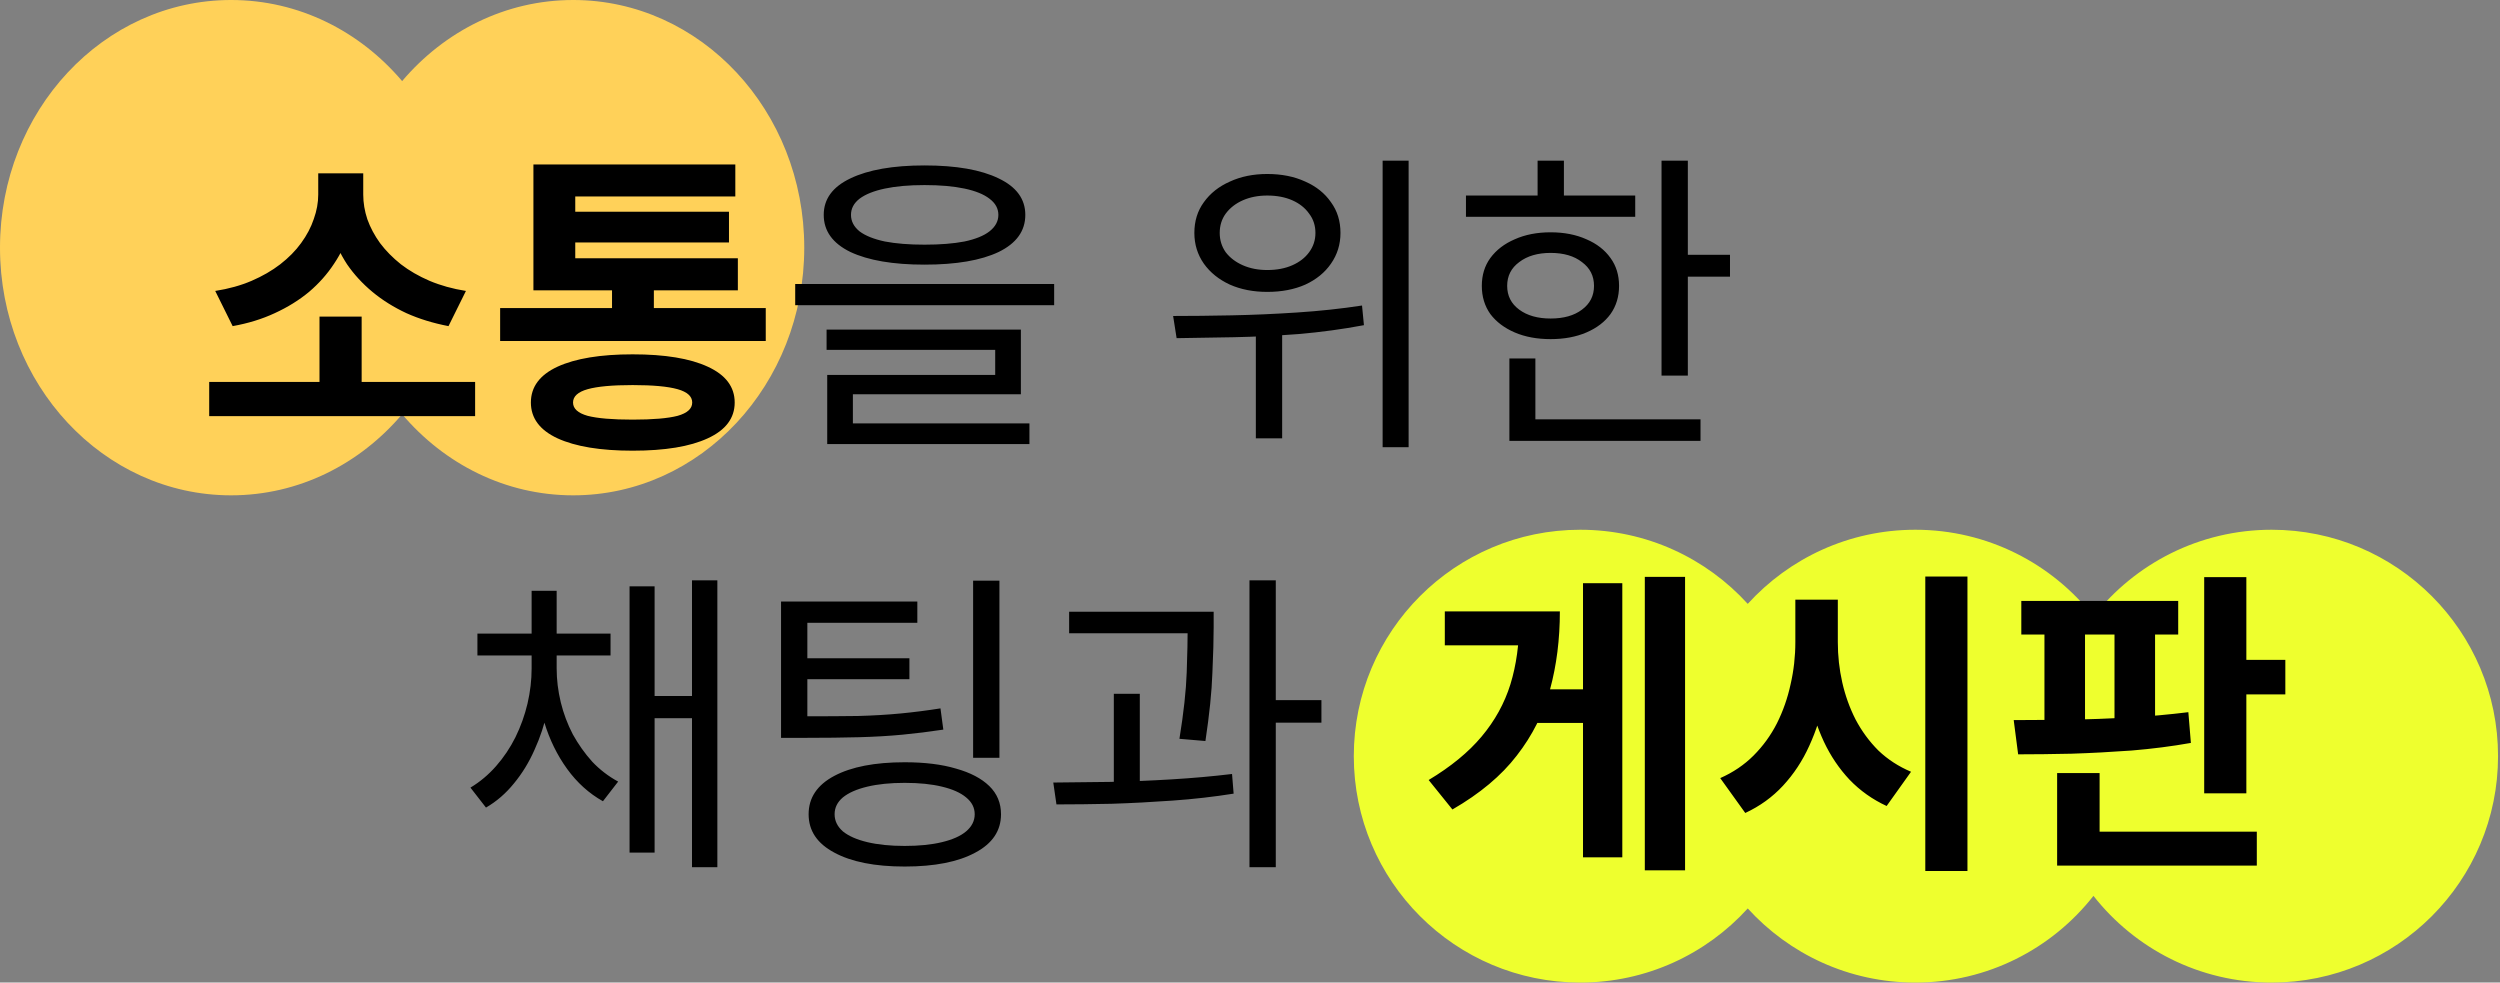 <svg width="631" height="248" viewBox="0 0 631 248" fill="none" xmlns="http://www.w3.org/2000/svg">
<rect x="0" y="0" width="631" height="248" fill="#808080" stroke="none"/>
<path fill-rule="evenodd" clip-rule="evenodd" d="M101.497 104.557C90.827 117.129 75.44 125.022 58.332 125.022C26.116 125.022 0 97.035 0 62.511C0 27.987 26.116 0 58.332 0C75.44 0 90.827 7.892 101.497 20.465C112.167 7.892 127.555 0 144.663 0C176.878 0 202.995 27.987 202.995 62.511C202.995 97.035 176.878 125.022 144.663 125.022C127.555 125.022 112.167 117.129 101.497 104.557Z" fill="#FFD159"/>
<path fill-rule="evenodd" clip-rule="evenodd" d="M441.132 229.291C430.679 240.785 415.604 248 398.844 248C367.283 248 341.698 222.415 341.698 190.854C341.698 159.293 367.283 133.708 398.844 133.708C415.604 133.708 430.679 140.923 441.132 152.417C451.585 140.923 466.66 133.708 483.42 133.708C501.673 133.708 517.928 142.266 528.39 155.589C538.852 142.266 555.107 133.708 573.36 133.708C604.921 133.708 630.506 159.293 630.506 190.854C630.506 222.415 604.921 248 573.36 248C555.107 248 538.852 239.442 528.39 226.119C517.928 239.442 501.673 248 483.42 248C466.66 248 451.585 240.785 441.132 229.291Z" fill="#EEFF2E"/>
<path d="M52.801 96.394H119.921V105.034H52.801V96.394ZM80.641 79.914H91.281V98.714H80.641V79.914ZM80.322 43.754H89.602V49.114C89.602 52.261 89.148 55.3 88.242 58.234C87.388 61.167 86.082 63.941 84.322 66.554C82.615 69.167 80.508 71.54 78.001 73.674C75.495 75.754 72.615 77.54 69.362 79.034C66.162 80.527 62.615 81.621 58.721 82.314L54.322 73.434C57.735 72.9 60.801 72.047 63.522 70.874C66.242 69.701 68.641 68.314 70.722 66.714C72.855 65.061 74.615 63.274 76.001 61.354C77.442 59.38 78.508 57.354 79.201 55.274C79.948 53.194 80.322 51.141 80.322 49.114V43.754ZM82.322 43.754H91.681V49.114C91.681 51.194 92.028 53.274 92.722 55.354C93.468 57.434 94.535 59.434 95.921 61.354C97.362 63.274 99.121 65.061 101.201 66.714C103.281 68.314 105.681 69.701 108.401 70.874C111.175 72.047 114.241 72.9 117.601 73.434L113.201 82.314C109.308 81.567 105.761 80.474 102.561 79.034C99.362 77.54 96.508 75.754 94.001 73.674C91.495 71.594 89.362 69.274 87.602 66.714C85.895 64.1 84.588 61.327 83.681 58.394C82.775 55.407 82.322 52.314 82.322 49.114V43.754ZM126.235 77.754H193.275V86.074H126.235V77.754ZM154.475 69.914H165.035V80.874H154.475V69.914ZM134.635 65.194H186.235V73.274H134.635V65.194ZM134.635 41.514H185.595V49.594H145.195V69.834H134.635V41.514ZM142.155 53.434H183.995V61.194H142.155V53.434ZM159.675 89.434C167.835 89.434 174.155 90.474 178.635 92.554C183.169 94.634 185.435 97.647 185.435 101.594C185.435 105.54 183.169 108.554 178.635 110.634C174.155 112.714 167.835 113.754 159.675 113.754C151.569 113.754 145.249 112.714 140.715 110.634C136.235 108.554 133.995 105.54 133.995 101.594C133.995 97.647 136.235 94.634 140.715 92.554C145.249 90.474 151.569 89.434 159.675 89.434ZM159.675 97.194C154.555 97.194 150.769 97.54 148.315 98.234C145.862 98.927 144.635 100.047 144.635 101.594C144.635 103.14 145.862 104.26 148.315 104.954C150.769 105.594 154.555 105.914 159.675 105.914C164.795 105.914 168.582 105.594 171.035 104.954C173.489 104.26 174.715 103.14 174.715 101.594C174.715 100.047 173.489 98.927 171.035 98.234C168.582 97.54 164.795 97.194 159.675 97.194ZM233.349 41.754C241.349 41.754 247.589 42.847 252.069 45.034C256.549 47.167 258.789 50.234 258.789 54.234C258.789 58.287 256.549 61.407 252.069 63.594C247.589 65.727 241.349 66.794 233.349 66.794C225.402 66.794 219.162 65.727 214.629 63.594C210.149 61.407 207.909 58.287 207.909 54.234C207.909 50.234 210.149 47.167 214.629 45.034C219.162 42.847 225.402 41.754 233.349 41.754ZM233.349 46.714C229.456 46.714 226.122 47.007 223.349 47.594C220.576 48.181 218.442 49.034 216.949 50.154C215.509 51.274 214.789 52.634 214.789 54.234C214.789 55.834 215.509 57.221 216.949 58.394C218.442 59.514 220.576 60.367 223.349 60.954C226.122 61.487 229.456 61.754 233.349 61.754C237.296 61.754 240.656 61.487 243.429 60.954C246.202 60.367 248.309 59.514 249.749 58.394C251.242 57.221 251.989 55.834 251.989 54.234C251.989 52.634 251.242 51.274 249.749 50.154C248.309 49.034 246.202 48.181 243.429 47.594C240.656 47.007 237.296 46.714 233.349 46.714ZM200.709 71.674H266.069V77.034H200.709V71.674ZM208.629 83.194H257.669V99.514H215.269V108.234H208.789V94.634H251.189V88.314H208.629V83.194ZM208.789 106.874H259.829V112.074H208.789V106.874ZM319.856 43.914C323.483 43.914 326.683 44.554 329.456 45.834C332.229 47.06 334.389 48.794 335.936 51.034C337.536 53.221 338.336 55.807 338.336 58.794C338.336 61.674 337.536 64.26 335.936 66.554C334.389 68.794 332.229 70.554 329.456 71.834C326.683 73.061 323.483 73.674 319.856 73.674C316.336 73.674 313.189 73.061 310.416 71.834C307.643 70.554 305.456 68.794 303.856 66.554C302.256 64.26 301.456 61.674 301.456 58.794C301.456 55.807 302.256 53.221 303.856 51.034C305.456 48.794 307.643 47.06 310.416 45.834C313.189 44.554 316.336 43.914 319.856 43.914ZM319.856 49.354C317.563 49.354 315.509 49.754 313.696 50.554C311.883 51.354 310.443 52.474 309.376 53.914C308.363 55.3 307.856 56.927 307.856 58.794C307.856 60.607 308.363 62.234 309.376 63.674C310.443 65.061 311.883 66.154 313.696 66.954C315.509 67.754 317.563 68.154 319.856 68.154C322.256 68.154 324.363 67.754 326.176 66.954C327.989 66.154 329.403 65.061 330.416 63.674C331.483 62.234 332.016 60.607 332.016 58.794C332.016 56.927 331.483 55.3 330.416 53.914C329.403 52.474 327.989 51.354 326.176 50.554C324.363 49.754 322.256 49.354 319.856 49.354ZM316.976 81.754H323.616V110.634H316.976V81.754ZM348.976 40.554H355.536V112.874H348.976V40.554ZM296.976 85.354L296.096 79.754C300.576 79.754 305.483 79.701 310.816 79.594C316.203 79.487 321.723 79.247 327.376 78.874C333.083 78.501 338.549 77.914 343.776 77.114L344.256 82.074C338.869 83.087 333.376 83.834 327.776 84.314C322.176 84.74 316.736 85.007 311.456 85.114C306.229 85.221 301.403 85.3 296.976 85.354ZM419.37 40.554H426.01V94.794H419.37V40.554ZM423.93 64.314H436.65V69.834H423.93V64.314ZM370.01 49.354H412.73V54.714H370.01V49.354ZM391.37 58.634C394.783 58.634 397.796 59.221 400.41 60.394C403.023 61.514 405.05 63.087 406.49 65.114C407.93 67.087 408.65 69.434 408.65 72.154C408.65 74.874 407.93 77.247 406.49 79.274C405.05 81.247 403.023 82.794 400.41 83.914C397.796 85.034 394.783 85.594 391.37 85.594C387.956 85.594 384.943 85.034 382.33 83.914C379.716 82.794 377.663 81.247 376.17 79.274C374.73 77.247 374.01 74.874 374.01 72.154C374.01 69.434 374.73 67.087 376.17 65.114C377.663 63.087 379.716 61.514 382.33 60.394C384.943 59.221 387.956 58.634 391.37 58.634ZM391.37 63.834C388.116 63.834 385.476 64.607 383.45 66.154C381.423 67.647 380.41 69.647 380.41 72.154C380.41 74.66 381.423 76.66 383.45 78.154C385.476 79.647 388.116 80.394 391.37 80.394C394.676 80.394 397.316 79.647 399.29 78.154C401.316 76.66 402.33 74.66 402.33 72.154C402.33 69.647 401.316 67.647 399.29 66.154C397.316 64.607 394.676 63.834 391.37 63.834ZM388.09 40.554H394.73V52.074H388.09V40.554ZM380.97 105.834H429.21V111.274H380.97V105.834ZM380.97 90.474H387.53V108.074H380.97V90.474ZM134.181 164.954H139.301V168.714C139.301 172.287 138.928 175.834 138.181 179.354C137.434 182.82 136.341 186.127 134.901 189.274C133.514 192.42 131.781 195.247 129.701 197.754C127.674 200.26 125.328 202.287 122.661 203.834L118.741 198.794C121.141 197.354 123.301 195.54 125.221 193.354C127.141 191.167 128.768 188.74 130.101 186.074C131.434 183.354 132.448 180.527 133.141 177.594C133.834 174.607 134.181 171.647 134.181 168.714V164.954ZM135.381 164.954H140.501V168.714C140.501 171.54 140.848 174.394 141.541 177.274C142.234 180.1 143.248 182.794 144.581 185.354C145.968 187.86 147.594 190.154 149.461 192.234C151.381 194.26 153.568 195.94 156.021 197.274L152.181 202.234C148.661 200.26 145.648 197.54 143.141 194.074C140.634 190.607 138.714 186.687 137.381 182.314C136.048 177.887 135.381 173.354 135.381 168.714V164.954ZM120.501 159.914H154.101V165.434H120.501V159.914ZM134.181 149.114H140.501V163.994H134.181V149.114ZM174.661 146.474H181.061V218.874H174.661V146.474ZM163.221 175.674H177.141V181.274H163.221V175.674ZM158.901 147.994H165.221V215.194H158.901V147.994ZM197.135 180.794H202.975C208.201 180.794 212.735 180.767 216.575 180.714C220.468 180.607 224.068 180.394 227.375 180.074C230.681 179.754 234.015 179.327 237.375 178.794L238.095 184.154C234.575 184.687 231.135 185.114 227.775 185.434C224.415 185.754 220.761 185.967 216.815 186.074C212.868 186.18 208.255 186.234 202.975 186.234H197.135V180.794ZM197.135 151.834H231.535V157.194H203.775V183.514H197.135V151.834ZM201.615 166.154H229.535V171.434H201.615V166.154ZM245.615 146.554H252.255V191.274H245.615V146.554ZM228.335 192.394C233.401 192.394 237.721 192.927 241.295 193.994C244.921 195.007 247.721 196.474 249.695 198.394C251.668 200.314 252.655 202.687 252.655 205.514C252.655 209.674 250.495 212.9 246.175 215.194C241.855 217.54 235.908 218.714 228.335 218.714C220.815 218.714 214.895 217.54 210.575 215.194C206.255 212.9 204.095 209.674 204.095 205.514C204.095 201.354 206.255 198.127 210.575 195.834C214.895 193.54 220.815 192.394 228.335 192.394ZM228.335 197.594C224.708 197.594 221.561 197.914 218.895 198.554C216.228 199.194 214.175 200.1 212.735 201.274C211.348 202.447 210.655 203.86 210.655 205.514C210.655 207.167 211.348 208.607 212.735 209.834C214.175 211.007 216.228 211.914 218.895 212.554C221.561 213.194 224.708 213.514 228.335 213.514C232.015 213.514 235.161 213.194 237.775 212.554C240.441 211.914 242.468 211.007 243.855 209.834C245.295 208.607 246.015 207.167 246.015 205.514C246.015 203.86 245.295 202.447 243.855 201.274C242.468 200.1 240.441 199.194 237.775 198.554C235.161 197.914 232.015 197.594 228.335 197.594ZM269.848 154.394H302.488V159.834H269.848V154.394ZM281.128 175.114H287.688V199.594H281.128V175.114ZM299.768 154.394H306.328V158.314C306.328 161.247 306.222 165.087 306.008 169.834C305.848 174.58 305.262 180.314 304.248 187.034L297.688 186.474C298.755 179.914 299.368 174.314 299.528 169.674C299.688 165.034 299.768 161.247 299.768 158.314V154.394ZM315.368 146.474H322.008V218.874H315.368V146.474ZM320.168 176.714H333.528V182.394H320.168V176.714ZM266.648 203.034L265.848 197.514C270.168 197.46 274.888 197.407 280.008 197.354C285.182 197.247 290.408 197.034 295.688 196.714C301.022 196.394 306.115 195.94 310.968 195.354L311.368 200.314C306.355 201.114 301.208 201.7 295.928 202.074C290.702 202.447 285.582 202.714 280.568 202.874C275.555 202.98 270.915 203.034 266.648 203.034ZM415.151 145.594H425.311V219.674H415.151V145.594ZM385.871 173.994H401.631V182.474H385.871V173.994ZM399.551 147.194H409.471V216.394H399.551V147.194ZM383.471 154.314H393.711C393.711 161.354 392.885 167.914 391.231 173.994C389.578 180.074 386.778 185.647 382.831 190.714C378.938 195.78 373.525 200.314 366.591 204.314L360.591 196.874C366.191 193.514 370.645 189.86 373.951 185.914C377.311 181.914 379.738 177.514 381.231 172.714C382.725 167.86 383.471 162.447 383.471 156.474V154.314ZM364.671 154.314H386.751V162.874H364.671V154.314ZM453.145 151.354H461.865V162.074C461.865 166.874 461.439 171.487 460.585 175.914C459.732 180.287 458.425 184.394 456.665 188.234C454.959 192.02 452.745 195.38 450.025 198.314C447.359 201.194 444.185 203.487 440.505 205.194L434.185 196.394C437.439 194.954 440.239 193.06 442.585 190.714C444.985 188.314 446.959 185.594 448.505 182.554C450.052 179.46 451.199 176.18 451.945 172.714C452.745 169.247 453.145 165.7 453.145 162.074V151.354ZM455.225 151.354H463.865V162.074C463.865 165.54 464.239 168.927 464.985 172.234C465.732 175.54 466.852 178.66 468.345 181.594C469.892 184.527 471.812 187.14 474.105 189.434C476.452 191.674 479.199 193.46 482.345 194.794L476.185 203.434C472.612 201.78 469.492 199.567 466.825 196.794C464.212 194.02 462.052 190.82 460.345 187.194C458.639 183.514 457.359 179.567 456.505 175.354C455.652 171.087 455.225 166.66 455.225 162.074V151.354ZM485.945 145.514H496.585V219.834H485.945V145.514ZM510.179 151.674H549.779V160.154H510.179V151.674ZM509.379 190.394L508.259 181.754C512.472 181.754 517.059 181.727 522.019 181.674C527.032 181.567 532.152 181.38 537.379 181.114C542.606 180.794 547.592 180.34 552.339 179.754L552.979 187.514C548.179 188.367 543.192 189.007 538.019 189.434C532.846 189.807 527.806 190.074 522.899 190.234C517.992 190.34 513.486 190.394 509.379 190.394ZM516.019 158.234H526.259V183.434H516.019V158.234ZM533.699 158.234H543.939V183.434H533.699V158.234ZM556.339 145.674H566.979V200.234H556.339V145.674ZM564.019 166.554H576.819V175.274H564.019V166.554ZM519.219 209.914H569.619V218.474H519.219V209.914ZM519.219 195.114H529.939V212.154H519.219V195.114Z" fill="black"/>
</svg>
